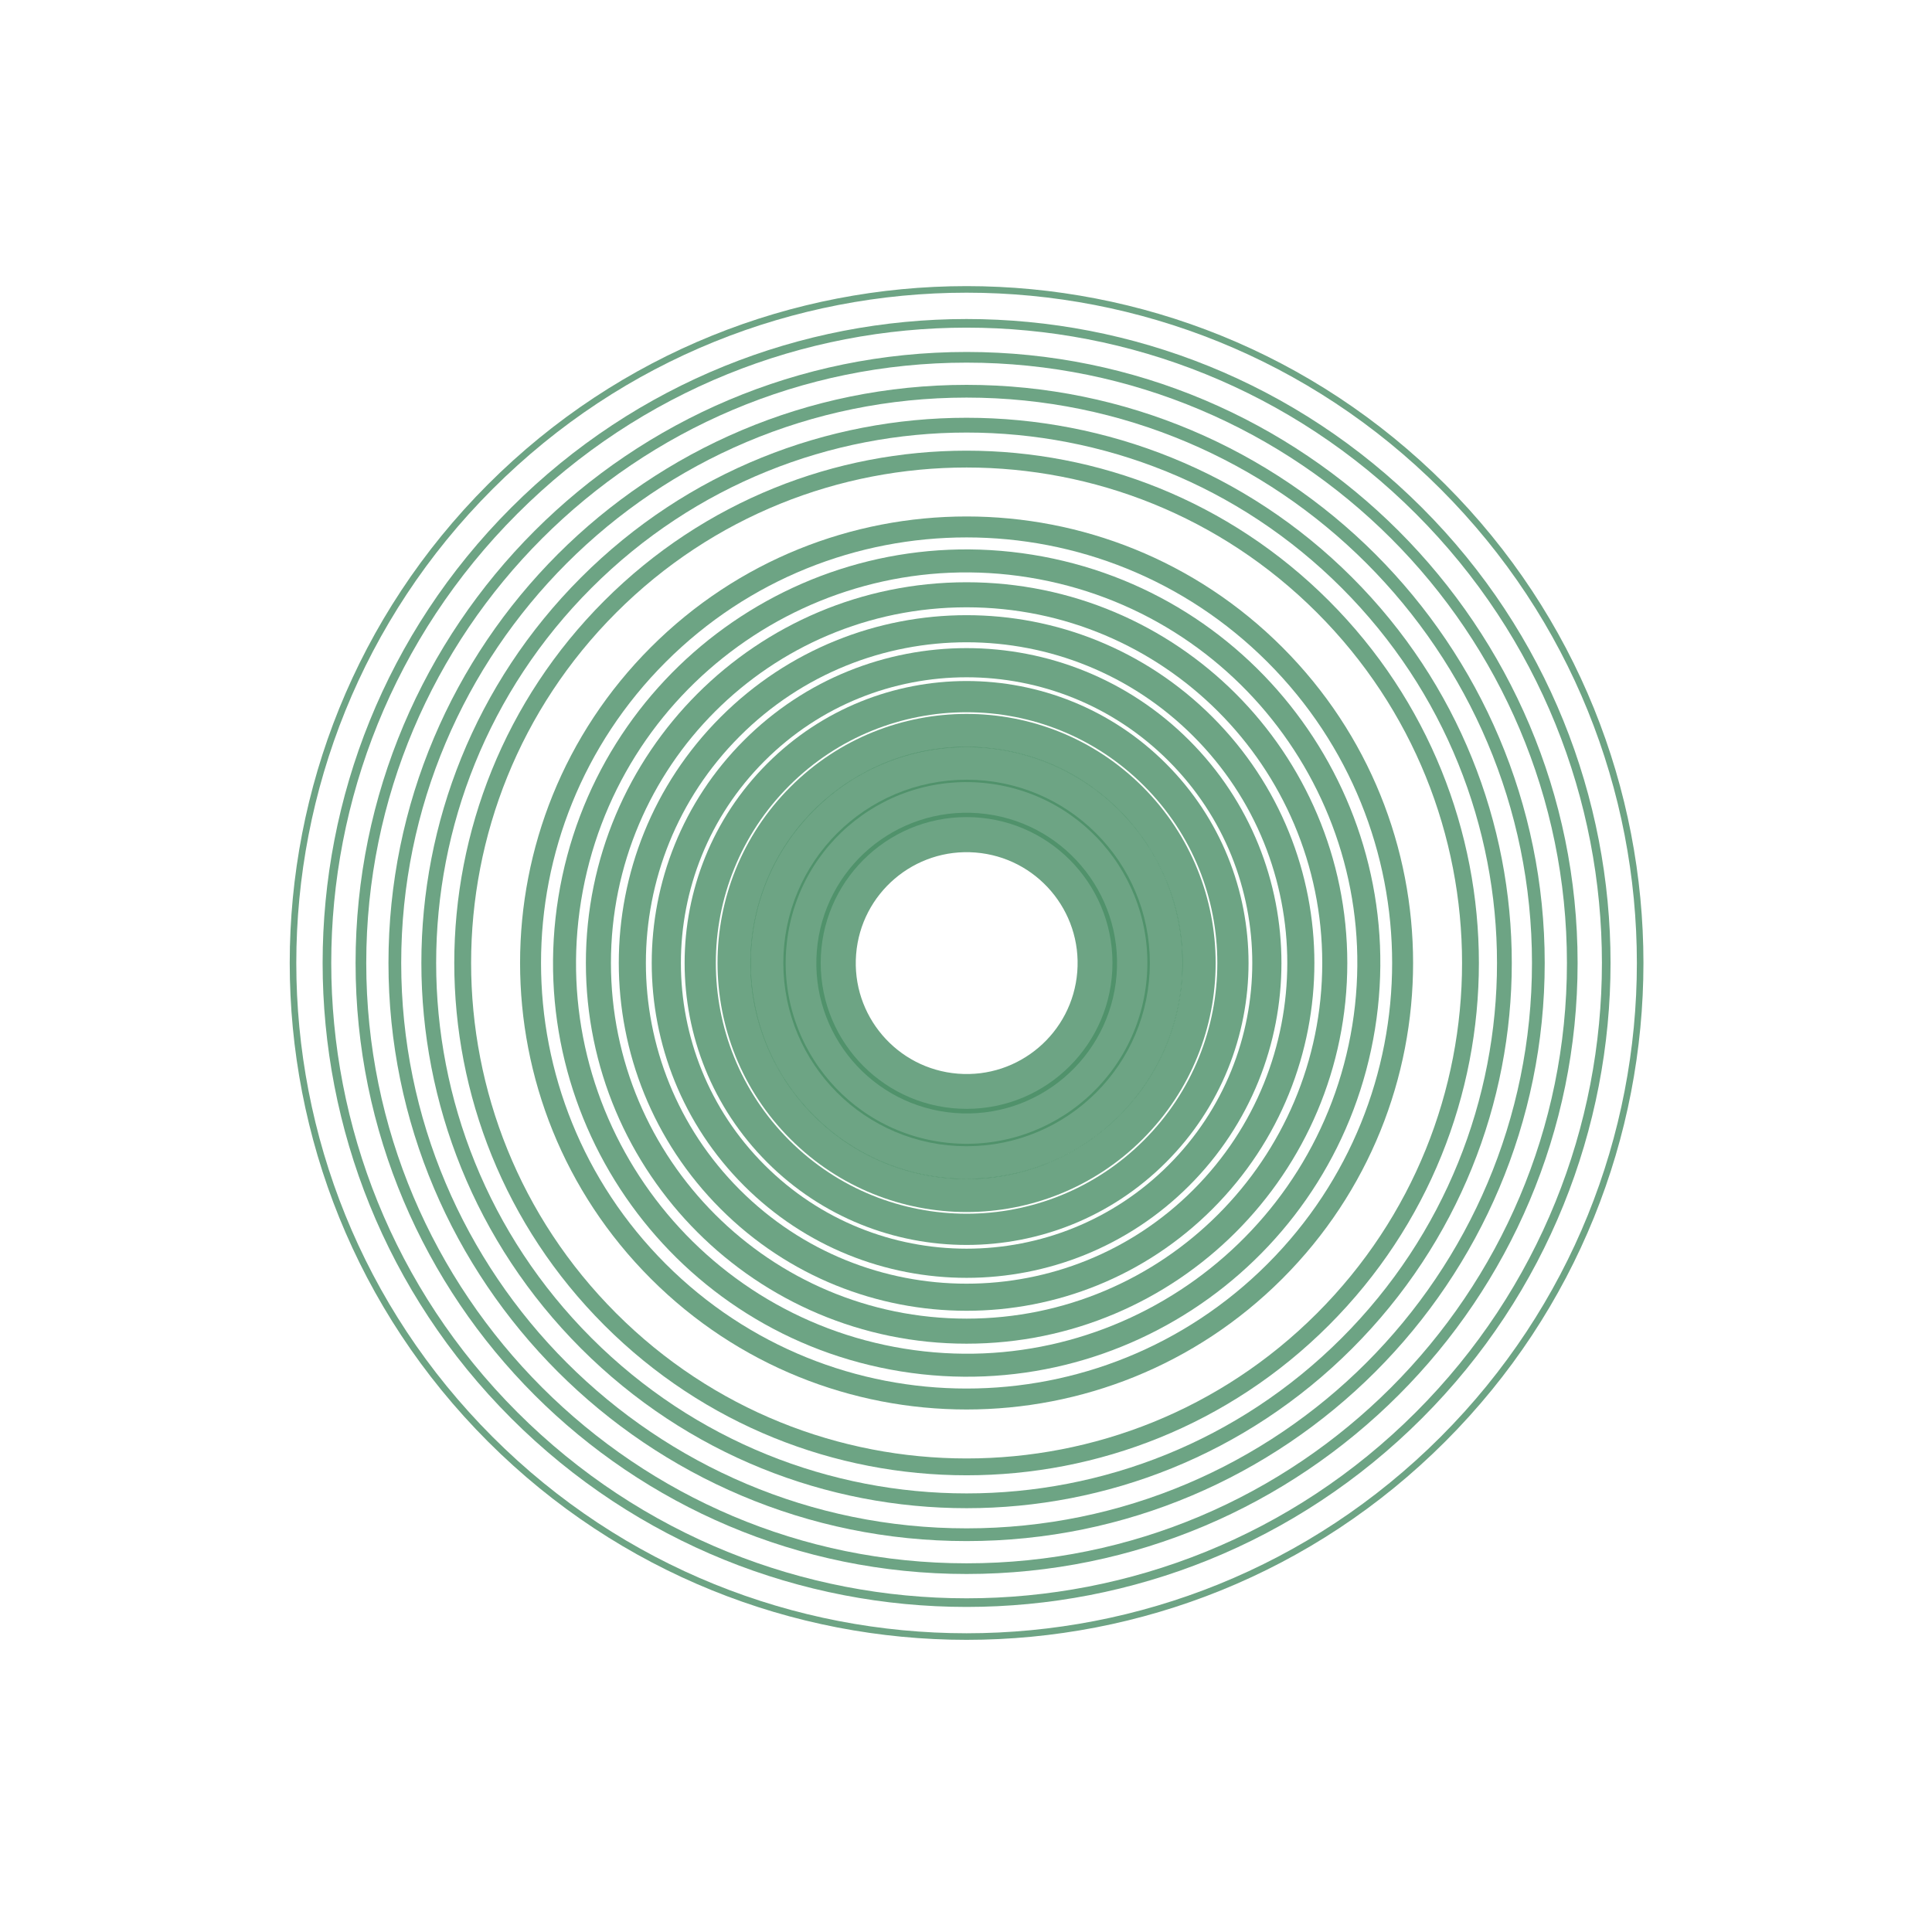 <svg width="147" height="147" viewBox="0 0 147 147" fill="none" xmlns="http://www.w3.org/2000/svg">
<path opacity="0.8" d="M109.784 109.509C129.798 89.495 129.798 57.045 109.784 37.031C89.769 17.016 57.32 17.016 37.305 37.031C17.291 57.045 17.291 89.495 37.305 109.509C57.32 129.524 89.769 129.524 109.784 109.509Z" stroke="#498D66" stroke-width="0.5" stroke-miterlimit="10"/>
<path opacity="0.8" d="M107.958 107.684C126.965 88.678 126.965 57.862 107.958 38.856C88.952 19.85 58.137 19.85 39.13 38.856C20.124 57.862 20.124 88.678 39.13 107.684C58.137 126.69 88.952 126.69 107.958 107.684Z" stroke="#498D66" stroke-width="0.656" stroke-miterlimit="10"/>
<path opacity="0.8" d="M73.545 119.354C98.997 119.354 119.629 98.721 119.629 73.27C119.629 47.818 98.997 27.186 73.545 27.186C48.093 27.186 27.461 47.818 27.461 73.27C27.461 98.721 48.093 119.354 73.545 119.354Z" stroke="#498D66" stroke-width="0.812" stroke-miterlimit="10"/>
<path opacity="0.8" d="M73.545 116.772C97.571 116.772 117.048 97.295 117.048 73.269C117.048 49.244 97.571 29.767 73.545 29.767C49.519 29.767 30.042 49.244 30.042 73.269C30.042 97.295 49.519 116.772 73.545 116.772Z" stroke="#498D66" stroke-width="0.969" stroke-miterlimit="10"/>
<path opacity="0.8" d="M102.48 102.206C118.46 86.225 118.46 60.315 102.48 44.335C86.499 28.354 60.59 28.354 44.609 44.335C28.628 60.315 28.628 86.225 44.609 102.206C60.59 118.186 86.499 118.186 102.48 102.206Z" stroke="#498D66" stroke-width="1.125" stroke-miterlimit="10"/>
<path opacity="0.8" d="M100.655 100.38C115.627 85.408 115.627 61.133 100.655 46.16C85.682 31.188 61.407 31.188 46.434 46.16C31.462 61.133 31.462 85.408 46.434 100.38C61.407 115.353 85.682 115.353 100.655 100.38Z" stroke="#498D66" stroke-width="1.281" stroke-miterlimit="10"/>
<path opacity="0.8" d="M97.004 96.73C109.96 83.773 109.96 62.767 97.004 49.811C84.048 36.854 63.041 36.854 50.085 49.811C37.129 62.767 37.129 83.773 50.085 96.73C63.041 109.686 84.048 109.686 97.004 96.73Z" stroke="#498D66" stroke-width="1.594" stroke-miterlimit="10"/>
<path opacity="0.8" d="M103.756 78.151C106.447 61.47 95.107 45.765 78.426 43.073C61.745 40.381 46.04 51.722 43.348 68.403C40.656 85.084 51.997 100.789 68.678 103.481C85.359 106.173 101.064 94.832 103.756 78.151Z" stroke="#498D66" stroke-width="1.75" stroke-miterlimit="10"/>
<path opacity="0.8" d="M73.545 101.284C89.017 101.284 101.559 88.741 101.559 73.269C101.559 57.798 89.017 45.255 73.545 45.255C58.073 45.255 45.531 57.798 45.531 73.269C45.531 88.741 58.073 101.284 73.545 101.284Z" stroke="#498D66" stroke-width="1.906" stroke-miterlimit="10"/>
<path opacity="0.8" d="M91.528 91.254C101.46 81.322 101.46 65.219 91.528 55.287C81.596 45.355 65.493 45.355 55.561 55.287C45.629 65.219 45.629 81.322 55.561 91.254C65.493 101.185 81.596 101.185 91.528 91.254Z" stroke="#498D66" stroke-width="2.062" stroke-miterlimit="10"/>
<path opacity="0.8" d="M89.7 89.426C98.622 80.503 98.622 66.037 89.7 57.115C80.778 48.192 66.311 48.192 57.389 57.115C48.467 66.037 48.467 80.503 57.389 89.426C66.311 98.348 80.778 98.348 89.7 89.426Z" stroke="#498D66" stroke-width="2.219" stroke-miterlimit="10"/>
<path opacity="0.8" d="M87.875 87.6C95.789 79.686 95.789 66.854 87.875 58.94C79.96 51.026 67.129 51.026 59.214 58.94C51.3 66.854 51.3 79.686 59.214 87.6C67.129 95.515 79.96 95.515 87.875 87.6Z" stroke="#498D66" stroke-width="2.375" stroke-miterlimit="10"/>
<path opacity="0.8" d="M86.049 85.775C92.956 78.869 92.956 67.671 86.049 60.765C79.143 53.859 67.946 53.859 61.04 60.765C54.133 67.671 54.133 78.869 61.04 85.775C67.946 92.681 79.143 92.681 86.049 85.775Z" stroke="#498D66" stroke-width="2.531" stroke-miterlimit="10"/>
<path opacity="0.8" d="M88.539 75.038C89.517 66.754 83.594 59.246 75.31 58.269C67.027 57.291 59.519 63.214 58.541 71.498C57.564 79.781 63.486 87.289 71.77 88.267C80.054 89.244 87.562 83.322 88.539 75.038Z" stroke="#498D66" stroke-width="2.688" stroke-miterlimit="10"/>
<path opacity="0.8" d="M73.545 85.791C80.461 85.791 86.067 80.185 86.067 73.269C86.067 66.354 80.461 60.748 73.545 60.748C66.629 60.748 61.023 66.354 61.023 73.269C61.023 80.185 66.629 85.791 73.545 85.791Z" stroke="#498D66" stroke-width="2.844" stroke-miterlimit="10"/>
<path opacity="0.8" d="M83.461 74.069C83.897 68.596 79.814 63.807 74.342 63.371C68.87 62.935 64.08 67.018 63.644 72.49C63.208 77.963 67.291 82.752 72.763 83.188C78.236 83.624 83.025 79.541 83.461 74.069Z" stroke="#498D66" stroke-width="3" stroke-miterlimit="10"/>
</svg>

